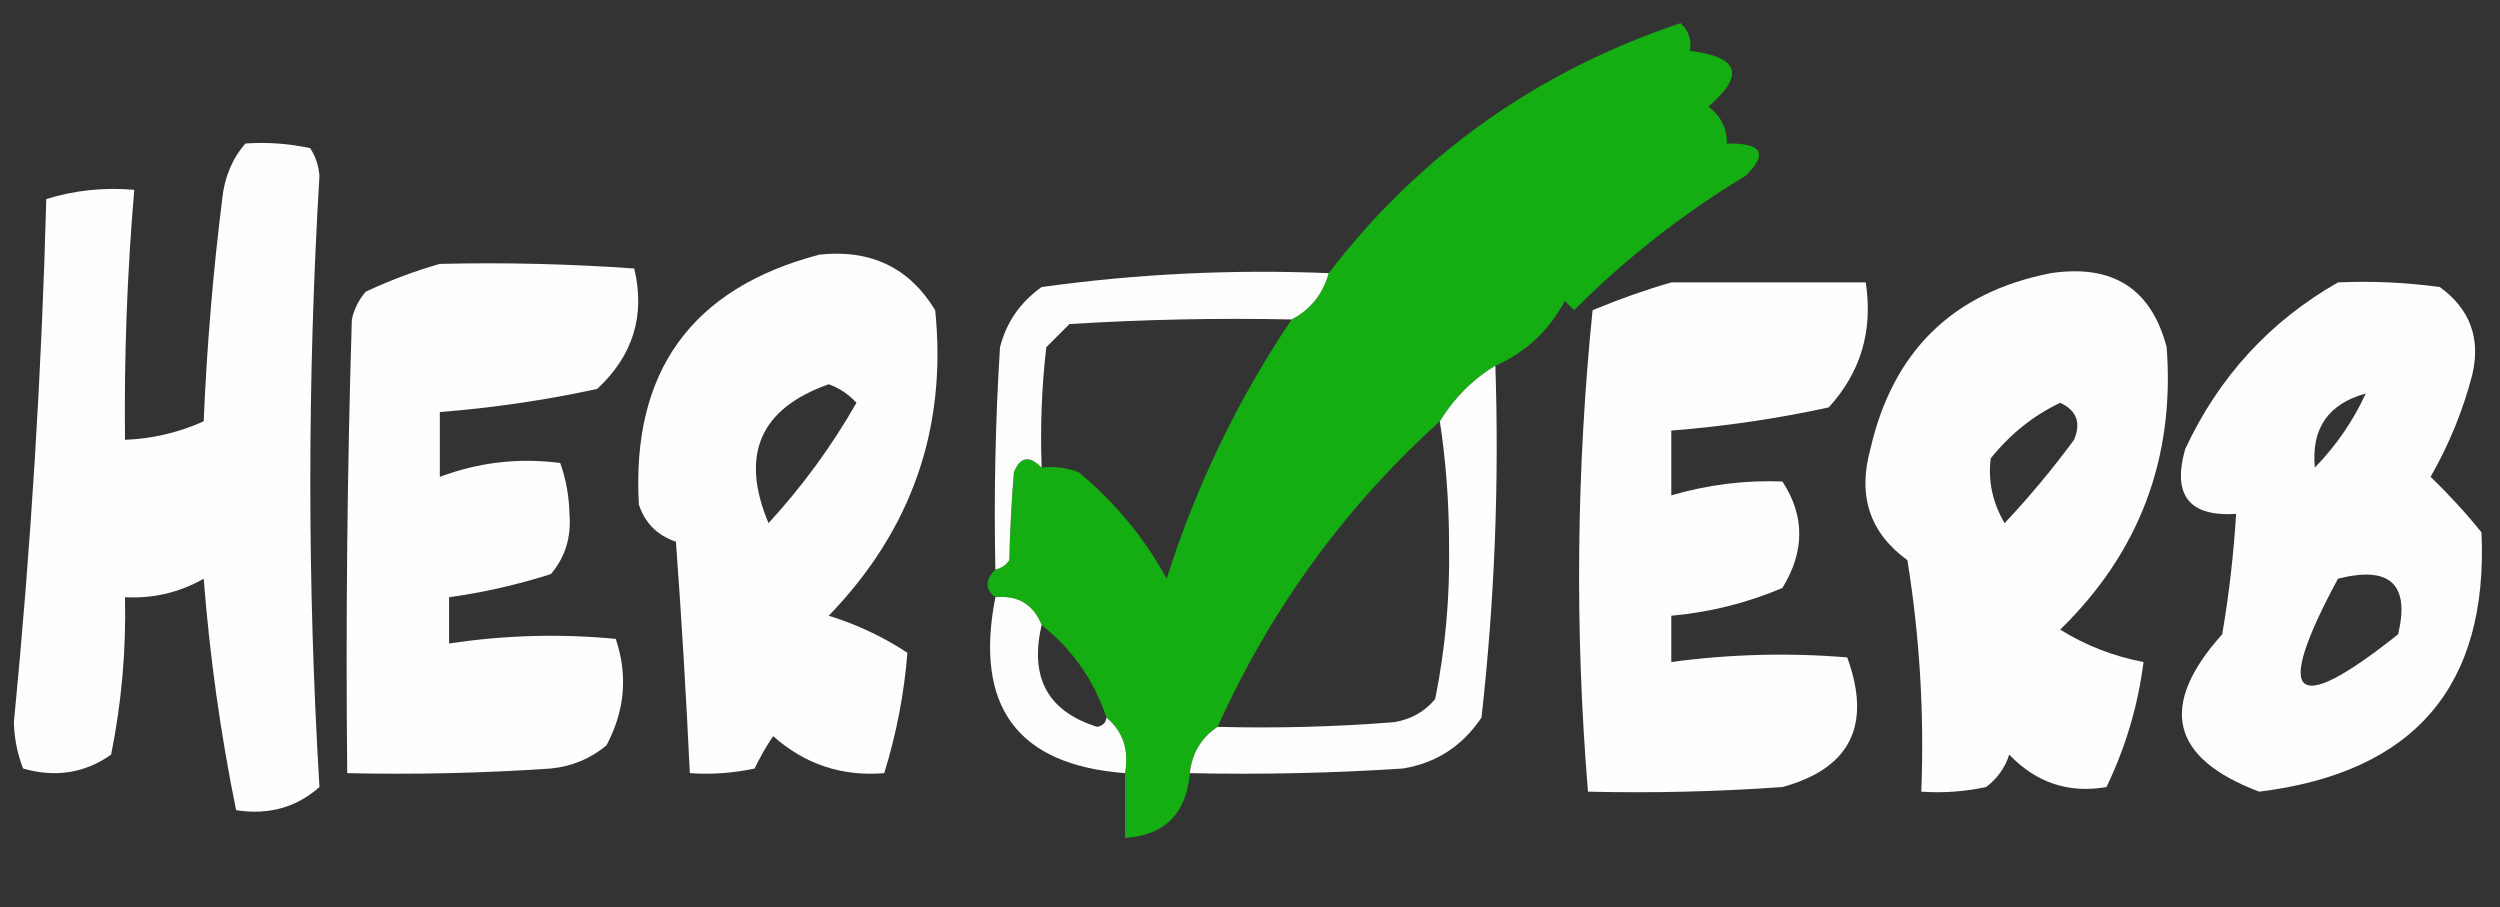 <?xml version="1.0" encoding="UTF-8"?>
<!DOCTYPE svg PUBLIC "-//W3C//DTD SVG 1.1//EN" "http://www.w3.org/Graphics/SVG/1.1/DTD/svg11.dtd">
<svg xmlns="http://www.w3.org/2000/svg" version="1.1" width="270px" height="98px" style="shape-rendering:geometricPrecision; text-rendering:geometricPrecision; image-rendering:optimizeQuality; fill-rule:evenodd; clip-rule:evenodd" xmlns:xlink="http://www.w3.org/1999/xlink">
<rect width="100%" height="100%" fill="#333333" stroke="none"/>
<g><path style="opacity:1" fill="#15ae12" d="M 161.5,39.5 C 159.077,40.95 157.077,42.95 155.5,45.5C 145.243,54.772 137.243,65.772 131.5,78.5C 129.75,79.659 128.75,81.326 128.5,83.5C 128.128,87.872 125.795,90.205 121.5,90.5C 121.5,88.167 121.5,85.833 121.5,83.5C 121.946,80.99 121.28,78.99 119.5,77.5C 118.149,73.458 115.815,70.125 112.5,67.5C 111.599,65.273 109.933,64.273 107.5,64.5C 106.375,63.652 106.375,62.652 107.5,61.5C 108.117,61.389 108.617,61.056 109,60.5C 109.077,57.242 109.244,54.076 109.5,51C 110.176,49.317 111.176,49.15 112.5,50.5C 113.873,50.343 115.207,50.51 116.5,51C 120.422,54.251 123.588,58.084 126,62.5C 129.183,52.468 133.683,43.135 139.5,34.5C 141.543,33.421 142.876,31.754 143.5,29.5C 153.318,16.71 165.985,7.71 181.5,2.5C 182.386,3.325 182.719,4.325 182.5,5.5C 187.822,6.126 188.489,8.126 184.5,11.5C 185.853,12.524 186.52,13.857 186.5,15.5C 190.327,15.44 190.994,16.607 188.5,19C 181.76,23.07 175.593,27.904 170,33.5C 169.667,33.167 169.333,32.833 169,32.5C 167.285,35.717 164.785,38.05 161.5,39.5 Z"/></g>
<g><path style="opacity:1" fill="#fefefe" d="M 26.5,15.5 C 28.857,15.337 31.19,15.503 33.5,16C 34.081,16.893 34.415,17.893 34.5,19C 33.186,41.053 33.186,63.053 34.5,85C 31.998,87.212 28.998,88.045 25.5,87.5C 23.822,79.252 22.655,70.919 22,62.5C 19.379,63.992 16.546,64.658 13.5,64.5C 13.631,70.221 13.131,75.888 12,81.5C 9.159,83.504 5.993,84.004 2.5,83C 1.878,81.431 1.544,79.764 1.5,78C 3.331,59.209 4.497,40.376 5,21.5C 8.057,20.549 11.223,20.216 14.5,20.5C 13.735,29.479 13.401,38.479 13.5,47.5C 16.48,47.38 19.314,46.713 22,45.5C 22.335,37.471 23.002,29.471 24,21.5C 24.236,19.155 25.07,17.155 26.5,15.5 Z"/></g>
<g><path style="opacity:1" fill="#fefefe" d="M 88.5,27.5 C 94.044,26.907 98.211,28.907 101,33.5C 102.299,46.246 98.465,57.246 89.5,66.5C 92.525,67.429 95.358,68.762 98,70.5C 97.653,74.893 96.82,79.227 95.5,83.5C 90.927,83.88 86.927,82.547 83.5,79.5C 82.738,80.628 82.071,81.795 81.5,83C 79.19,83.497 76.857,83.663 74.5,83.5C 74.111,75.164 73.611,66.831 73,58.5C 71,57.833 69.667,56.5 69,54.5C 68.177,40.129 74.677,31.128 88.5,27.5 Z M 89.5,41.5 C 90.643,41.908 91.643,42.575 92.5,43.5C 89.822,48.188 86.656,52.522 83,56.5C 79.909,49.121 82.076,44.121 89.5,41.5 Z"/></g>
<g><path style="opacity:1" fill="#fefefe" d="M 47.5,28.5 C 54.508,28.334 61.508,28.5 68.5,29C 69.705,34.075 68.372,38.408 64.5,42C 58.914,43.217 53.248,44.05 47.5,44.5C 47.5,46.833 47.5,49.167 47.5,51.5C 51.693,49.925 56.026,49.425 60.5,50C 61.127,51.738 61.46,53.571 61.5,55.5C 61.712,58.011 61.045,60.178 59.5,62C 55.888,63.15 52.222,63.983 48.5,64.5C 48.5,66.167 48.5,67.833 48.5,69.5C 54.478,68.591 60.478,68.425 66.5,69C 67.825,72.915 67.492,76.748 65.5,80.5C 63.78,81.934 61.78,82.767 59.5,83C 52.174,83.5 44.841,83.666 37.5,83.5C 37.333,67.163 37.5,50.83 38,34.5C 38.249,33.376 38.749,32.376 39.5,31.5C 42.194,30.247 44.861,29.247 47.5,28.5 Z"/></g>
<g><path style="opacity:1" fill="#fdfefd" d="M 143.5,29.5 C 142.876,31.754 141.543,33.421 139.5,34.5C 131.493,34.334 123.493,34.5 115.5,35C 114.667,35.833 113.833,36.667 113,37.5C 112.501,41.821 112.334,46.154 112.5,50.5C 111.176,49.15 110.176,49.317 109.5,51C 109.244,54.076 109.077,57.242 109,60.5C 108.617,61.056 108.117,61.389 107.5,61.5C 107.334,53.493 107.5,45.493 108,37.5C 108.69,34.804 110.19,32.637 112.5,31C 122.754,29.574 133.088,29.074 143.5,29.5 Z"/></g>
<g><path style="opacity:1" fill="#fefefe" d="M 221.5,29.5 C 228.178,28.51 232.345,31.177 234,37.5C 234.898,49.475 231.065,59.642 222.5,68C 225.279,69.722 228.279,70.889 231.5,71.5C 230.904,76.199 229.571,80.699 227.5,85C 223.412,85.711 219.912,84.544 217,81.5C 216.535,82.931 215.701,84.097 214.5,85C 212.19,85.497 209.857,85.663 207.5,85.5C 207.83,77.107 207.33,68.773 206,60.5C 201.94,57.556 200.606,53.556 202,48.5C 204.438,37.895 210.938,31.561 221.5,29.5 Z M 222.5,43.5 C 224.273,44.314 224.773,45.648 224,47.5C 221.659,50.671 219.159,53.671 216.5,56.5C 215.194,54.284 214.694,51.951 215,49.5C 217.109,46.878 219.609,44.878 222.5,43.5 Z"/></g>
<g><path style="opacity:1" fill="#fefefe" d="M 180.5,30.5 C 187.5,30.5 194.5,30.5 201.5,30.5C 202.298,35.715 200.964,40.215 197.5,44C 191.914,45.217 186.248,46.05 180.5,46.5C 180.5,48.833 180.5,51.167 180.5,53.5C 184.445,52.344 188.445,51.844 192.5,52C 194.929,55.705 194.929,59.538 192.5,63.5C 188.649,65.129 184.649,66.129 180.5,66.5C 180.5,68.167 180.5,69.833 180.5,71.5C 186.816,70.642 193.15,70.476 199.5,71C 202.17,78.327 199.837,82.993 192.5,85C 185.508,85.5 178.508,85.666 171.5,85.5C 170.074,68.157 170.241,50.823 172,33.5C 174.87,32.307 177.704,31.307 180.5,30.5 Z"/></g>
<g><path style="opacity:1" fill="#fefefe" d="M 252.5,30.5 C 256.182,30.335 259.848,30.501 263.5,31C 266.77,33.376 267.936,36.542 267,40.5C 265.989,44.368 264.489,48.035 262.5,51.5C 264.476,53.397 266.31,55.397 268,57.5C 268.756,74.092 260.756,83.426 244,85.5C 234.408,81.885 233.075,76.218 240,68.5C 240.735,64.187 241.235,59.853 241.5,55.5C 236.425,55.82 234.592,53.486 236,48.5C 239.638,40.7 245.138,34.7 252.5,30.5 Z M 255.5,42.5 C 254.151,45.447 252.317,48.114 250,50.5C 249.605,46.287 251.439,43.62 255.5,42.5 Z M 252.5,62.5 C 258.113,61.079 260.28,63.079 259,68.5C 247.638,77.544 245.471,75.544 252.5,62.5 Z"/></g>
<g><path style="opacity:1" fill="#fdfefd" d="M 161.5,39.5 C 161.92,52.228 161.42,64.894 160,77.5C 157.924,80.588 155.091,82.421 151.5,83C 143.841,83.5 136.174,83.666 128.5,83.5C 128.75,81.326 129.75,79.659 131.5,78.5C 137.842,78.666 144.175,78.499 150.5,78C 152.329,77.727 153.829,76.893 155,75.5C 156.091,70.08 156.591,64.58 156.5,59C 156.499,54.321 156.166,49.821 155.5,45.5C 157.077,42.95 159.077,40.95 161.5,39.5 Z"/></g>
<g><path style="opacity:1" fill="#fdfefd" d="M 107.5,64.5 C 109.933,64.273 111.599,65.273 112.5,67.5C 111.166,73.176 113.166,76.843 118.5,78.5C 119.107,78.376 119.44,78.043 119.5,77.5C 121.28,78.99 121.946,80.99 121.5,83.5C 109.861,82.616 105.194,76.283 107.5,64.5 Z"/></g>
</svg>
